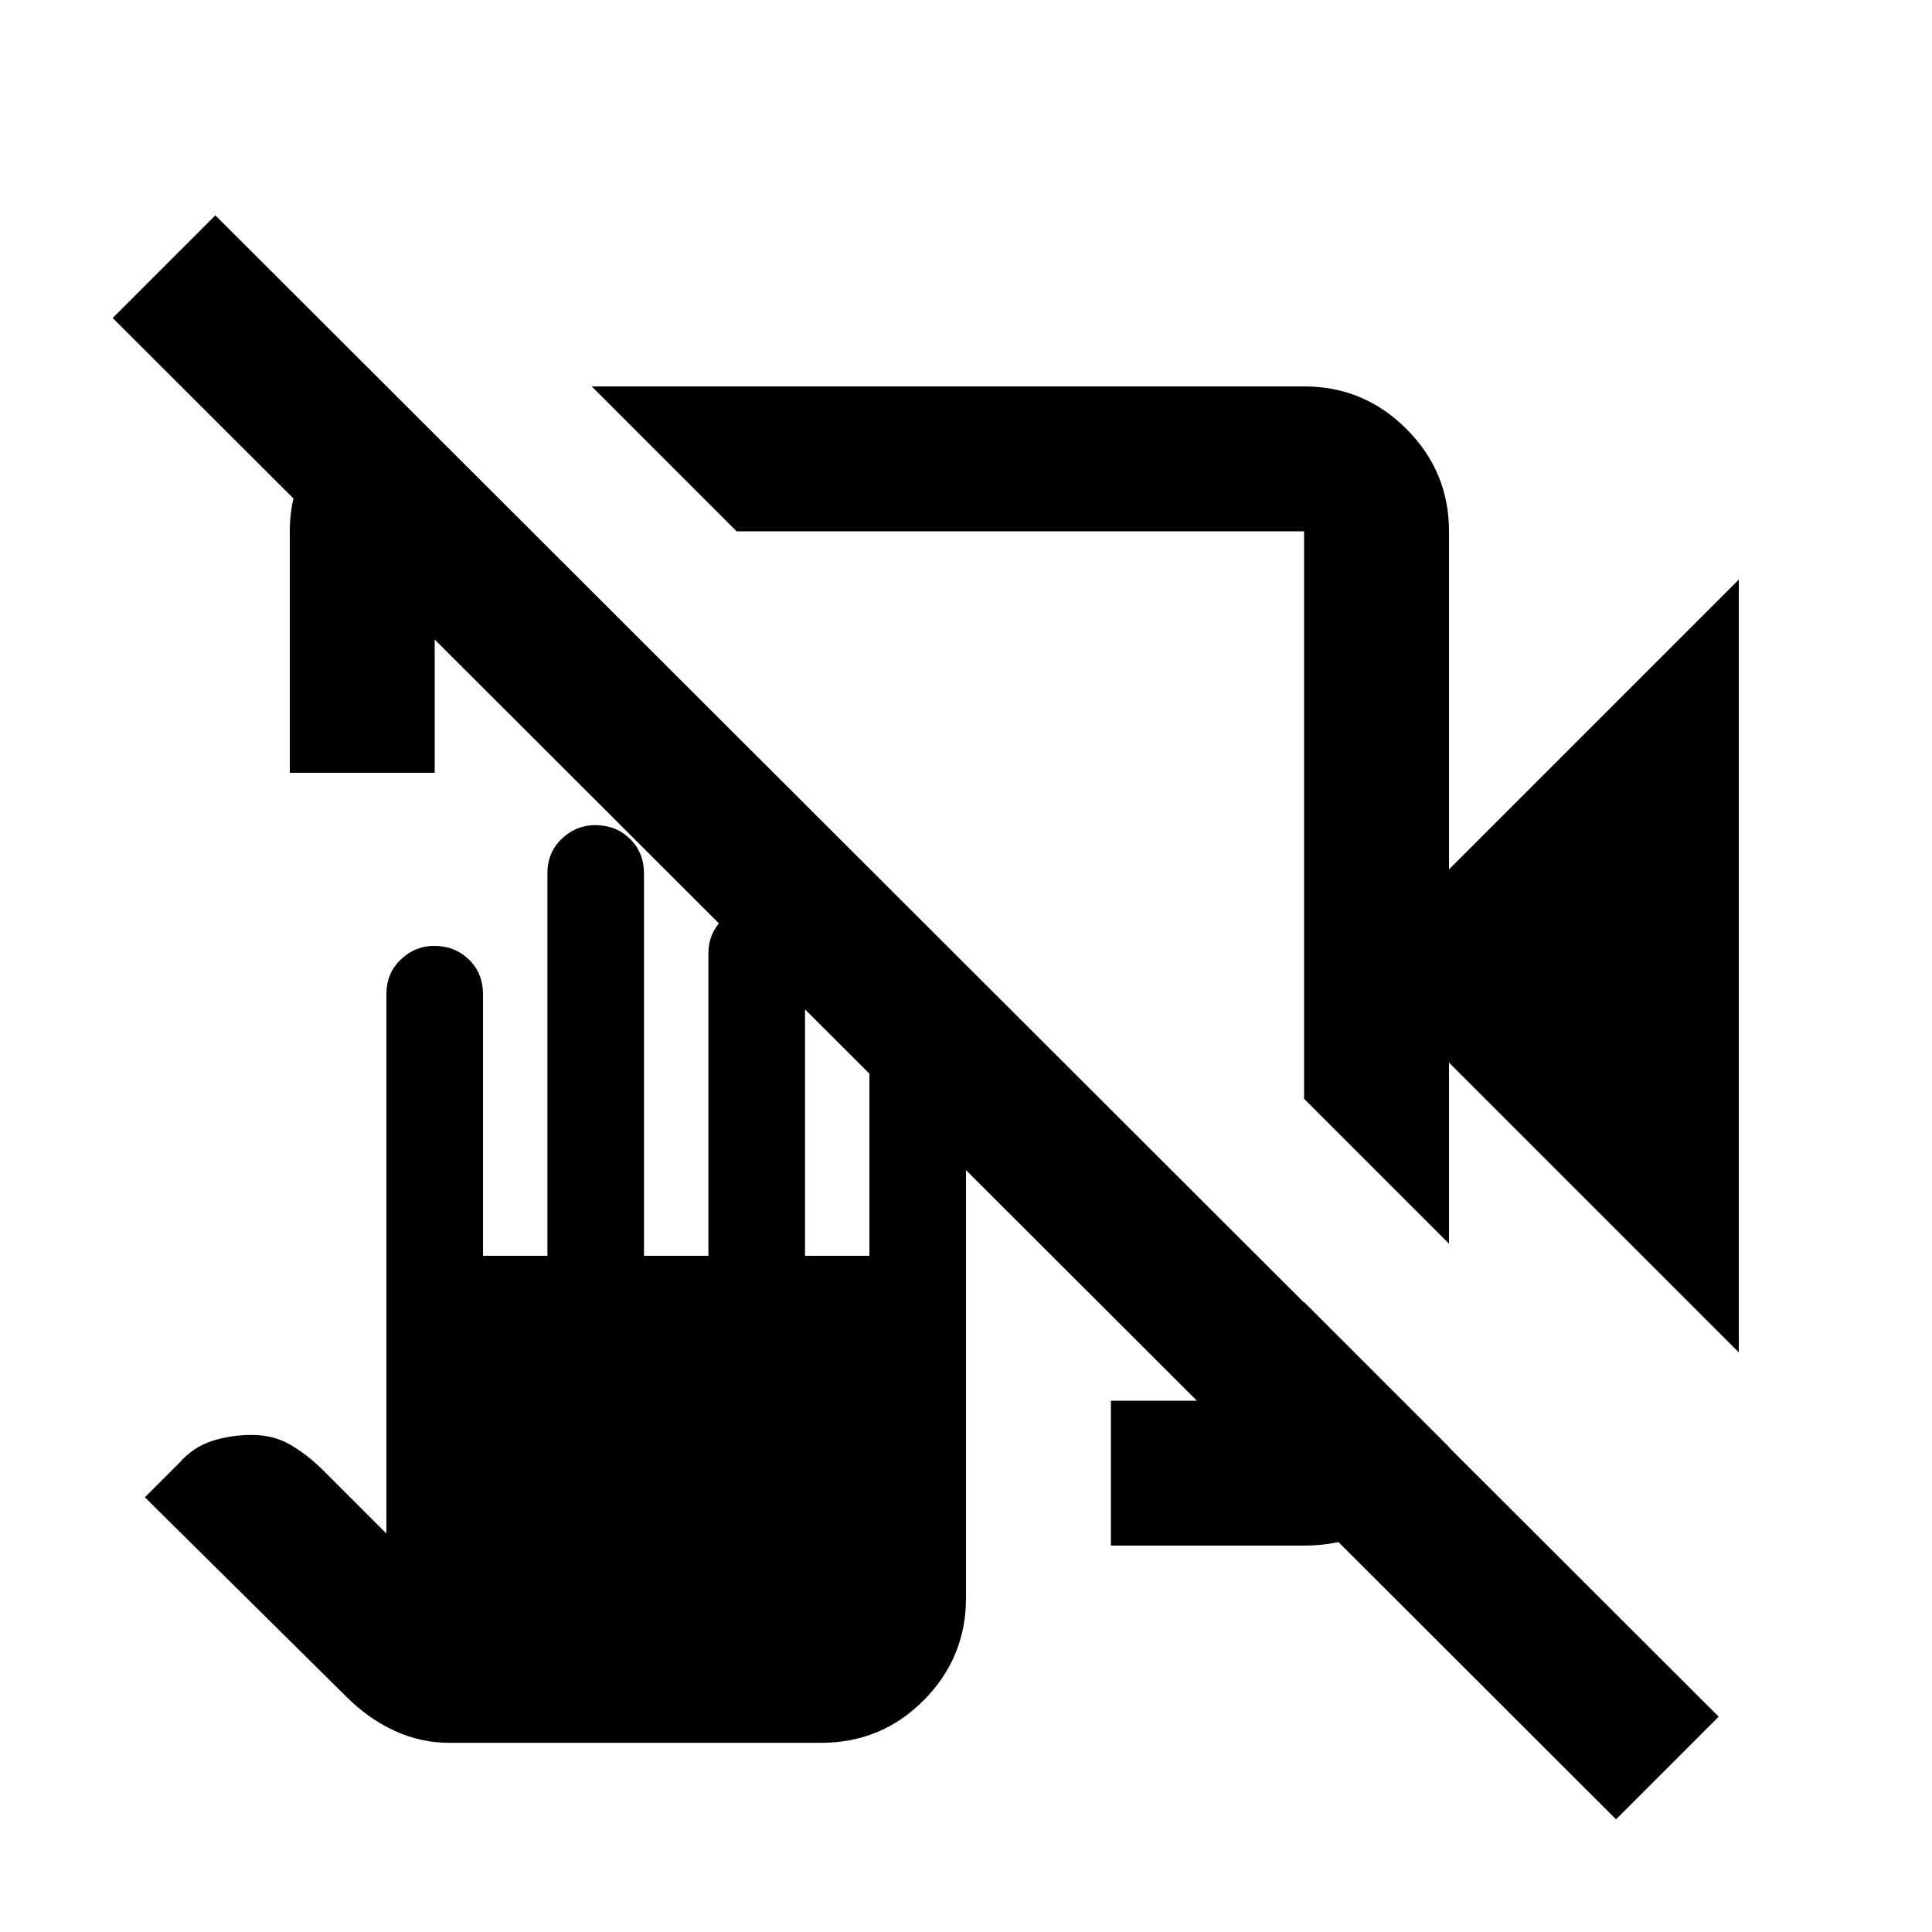 <svg xmlns="http://www.w3.org/2000/svg" height="20" viewBox="0 -960 960 960" width="20"><path d="M864-288 720-432v90l-72-72v-282H366l-72-72h354q29.7 0 50.85 21.15Q720-725.7 720-696v168l144-144v384ZM144-576v-120q0-23 13.5-42t36.5-27l70 69h-48v120h-72Zm408 384v-72h96v-49l72 72q-8 23-28 36t-44 13h-96ZM803-56 56-802l51-51 747 746-51 51ZM456-504Zm48-49ZM223.155-94Q209-94 196-100q-13-6-24-17L72-216l17-17q7-8 16.382-11 9.383-3 19.618-3 11 0 19.5 5t16.5 13l31 31v-268q0-10.4 7.116-17.2 7.117-6.8 16.605-6.8Q226-490 233-483.2t7 17.2v130h32v-190q0-10.4 7.116-17.2 7.117-6.8 16.605-6.8Q306-550 313-543.2t7 17.2v190h32v-150q0-10.4 7.116-17.2 7.117-6.8 16.605-6.8Q386-510 393-503.2t7 17.2v150h32v-111q0-10.4 7.116-17.2 7.117-6.8 16.605-6.8Q466-471 473-464.2t7 17.2v281q0 29.7-21 50.85Q438-94 408-94H223.155Z"/></svg>
